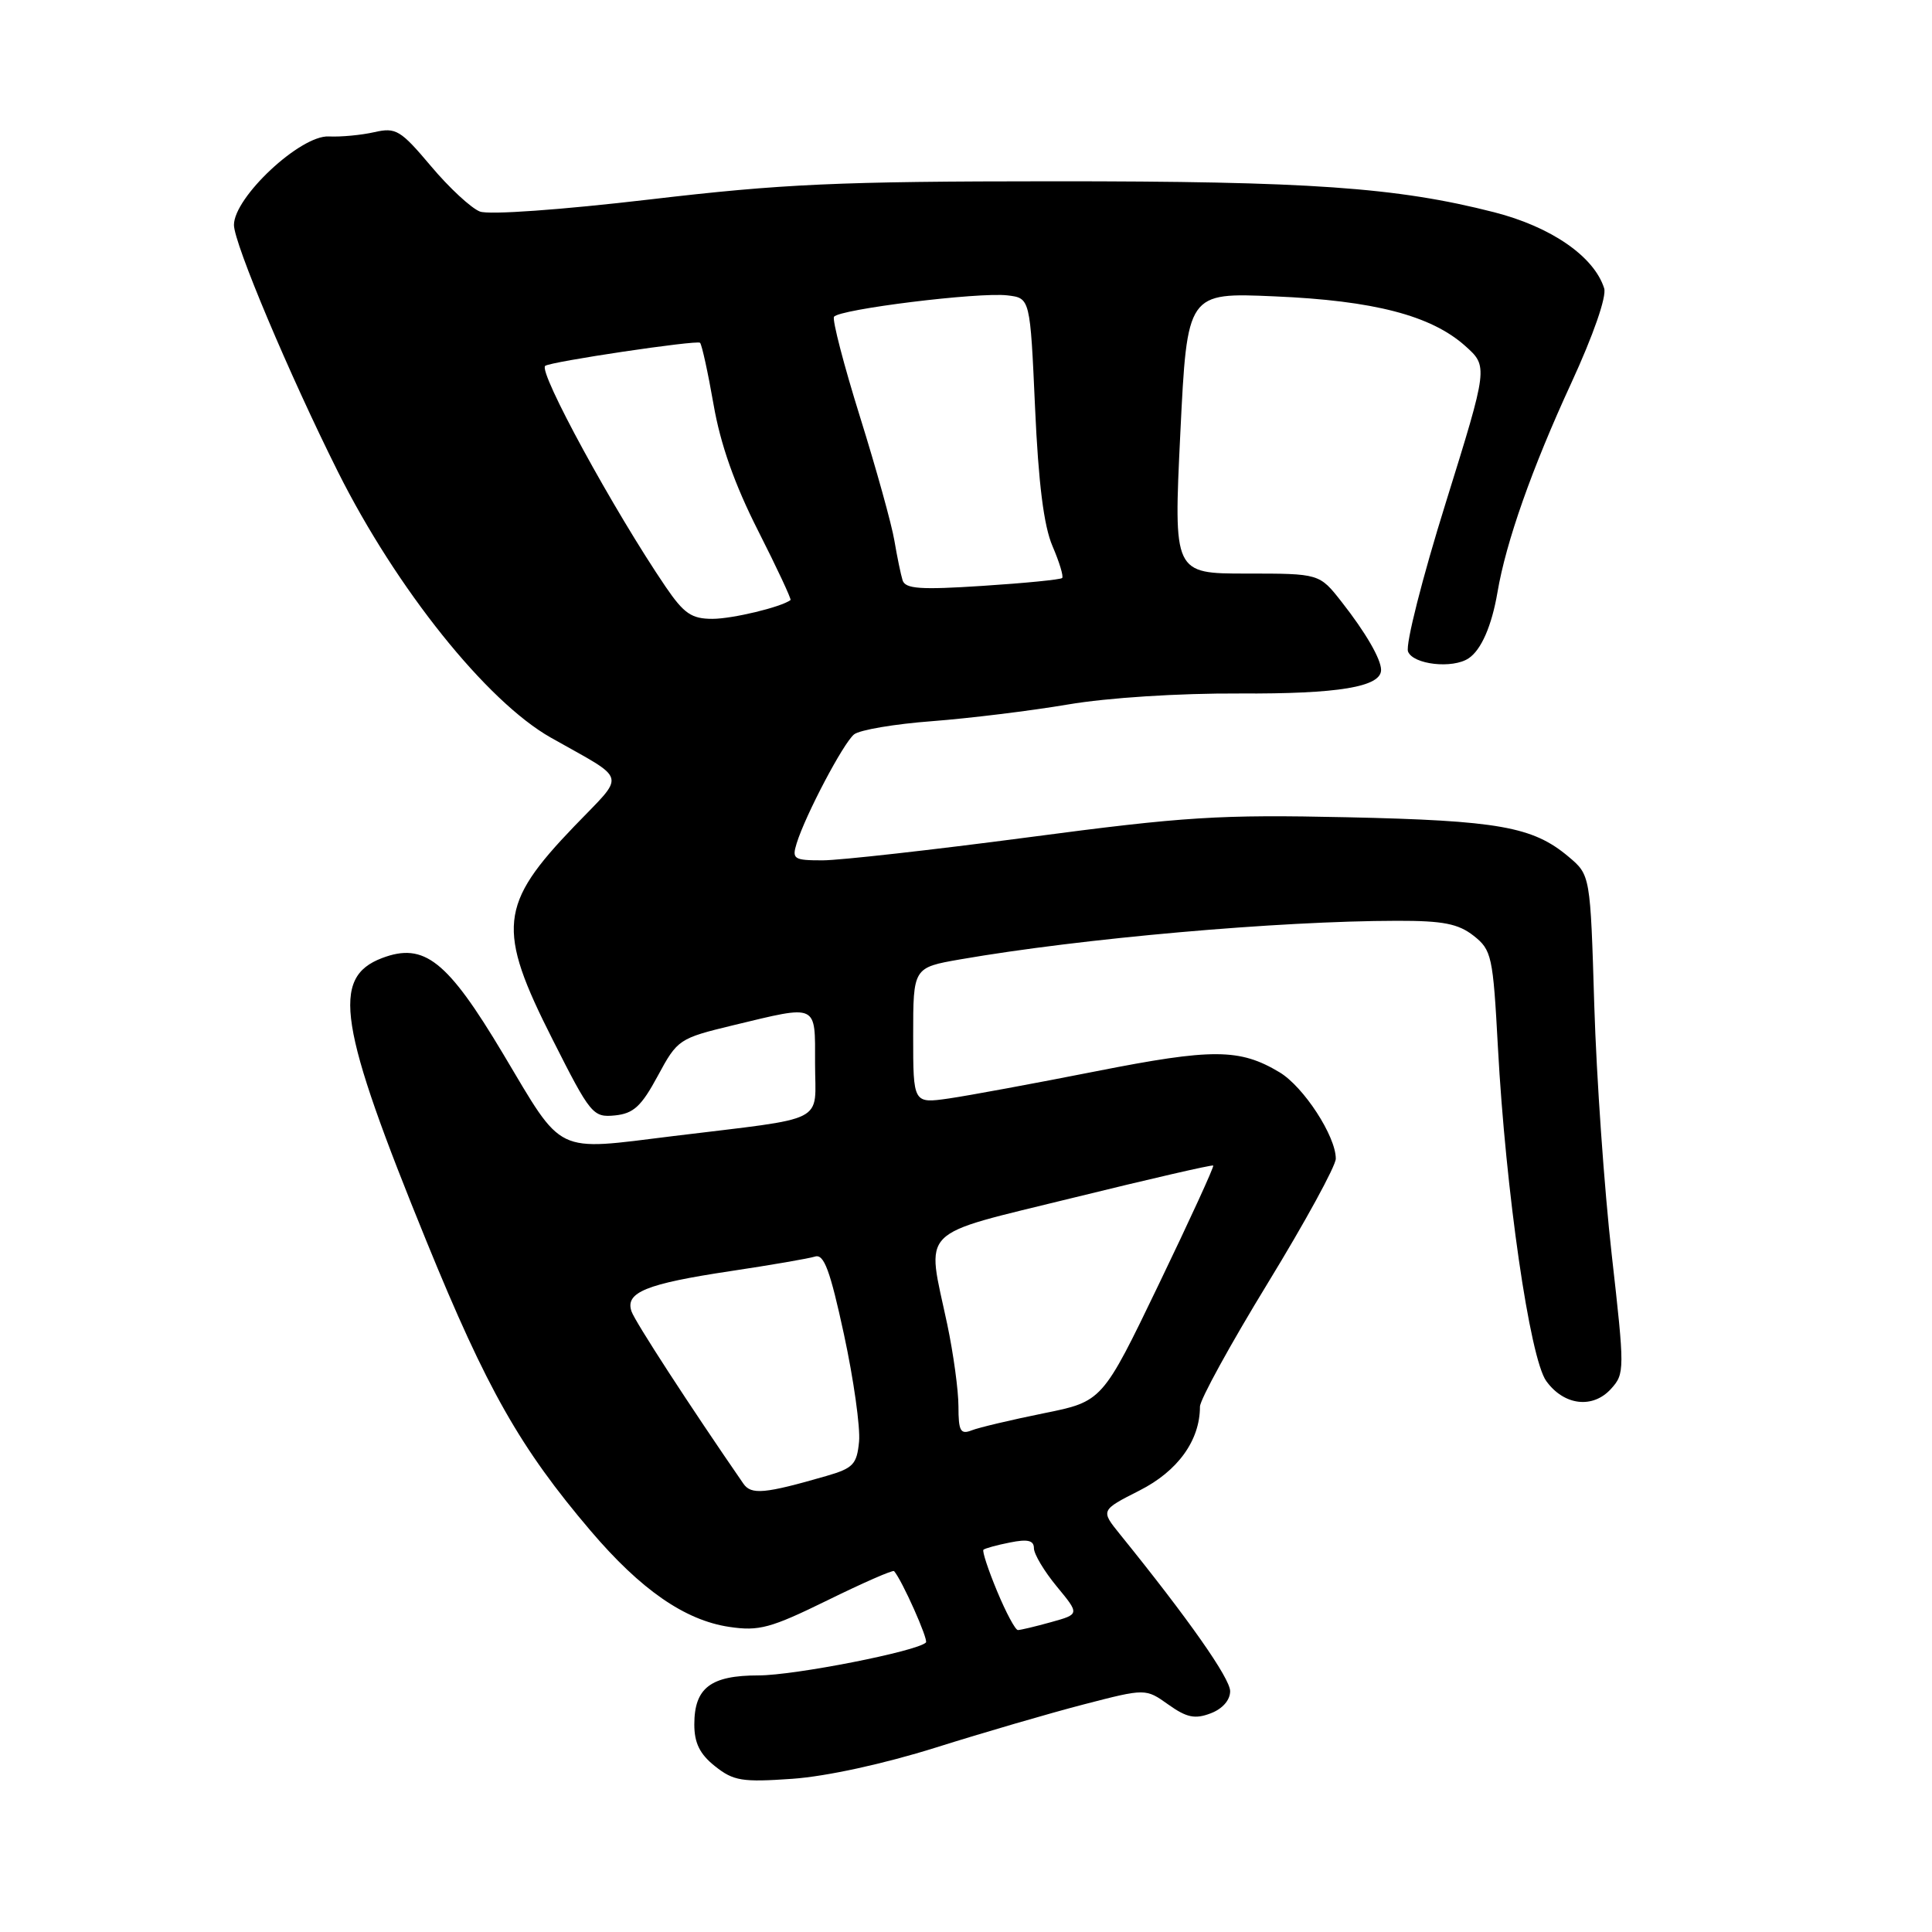 <?xml version="1.0" encoding="UTF-8" standalone="no"?>
<!DOCTYPE svg PUBLIC "-//W3C//DTD SVG 1.1//EN" "http://www.w3.org/Graphics/SVG/1.1/DTD/svg11.dtd" >
<svg xmlns="http://www.w3.org/2000/svg" xmlns:xlink="http://www.w3.org/1999/xlink" version="1.1" viewBox="0 0 256 256">
 <g >
 <path fill="currentColor"
d=" M 124.00 231.56 C 130.32 229.57 139.17 226.99 143.65 225.83 C 151.80 223.72 151.80 223.72 154.82 225.87 C 157.24 227.59 158.34 227.82 160.41 227.03 C 161.98 226.44 163.00 225.28 163.00 224.09 C 163.00 222.39 157.48 214.52 148.41 203.31 C 145.83 200.12 145.83 200.12 150.99 197.50 C 156.07 194.93 159.00 190.86 159.00 186.39 C 159.00 185.47 163.05 178.10 168.00 170.00 C 172.95 161.90 177.00 154.49 177.00 153.53 C 177.00 150.54 172.73 143.99 169.54 142.08 C 164.26 138.92 160.68 138.90 145.23 141.95 C 137.13 143.55 128.36 145.17 125.75 145.55 C 121.00 146.23 121.00 146.23 121.00 137.22 C 121.00 128.21 121.00 128.21 127.25 127.12 C 143.34 124.33 169.41 122.03 185.12 122.01 C 191.22 122.00 193.23 122.40 195.26 123.99 C 197.66 125.88 197.83 126.67 198.48 138.74 C 199.51 157.87 202.71 180.00 204.89 183.00 C 207.24 186.25 211.05 186.70 213.47 184.03 C 215.29 182.02 215.29 181.54 213.56 166.23 C 212.58 157.58 211.54 142.73 211.25 133.22 C 210.73 115.95 210.73 115.95 207.83 113.51 C 203.11 109.54 198.57 108.73 178.50 108.29 C 161.53 107.92 157.02 108.20 136.31 110.94 C 123.56 112.62 111.27 114.00 108.99 114.00 C 105.17 114.00 104.92 113.83 105.56 111.75 C 106.73 107.98 111.75 98.45 113.17 97.31 C 113.90 96.72 118.55 95.93 123.50 95.56 C 128.45 95.18 136.55 94.19 141.50 93.35 C 146.79 92.45 156.16 91.85 164.25 91.89 C 177.33 91.96 183.00 91.02 183.00 88.77 C 183.00 87.34 180.96 83.81 177.77 79.75 C 174.83 76.00 174.83 76.00 165.17 76.00 C 155.50 76.00 155.50 76.00 156.40 57.38 C 157.31 38.76 157.31 38.76 168.90 39.27 C 182.06 39.83 189.63 41.81 194.14 45.83 C 197.19 48.56 197.19 48.56 191.57 66.62 C 188.47 76.54 186.22 85.42 186.57 86.33 C 187.24 88.06 192.48 88.65 194.60 87.23 C 196.27 86.12 197.66 82.94 198.42 78.50 C 199.55 71.81 202.99 62.06 208.20 50.76 C 211.13 44.40 212.91 39.28 212.56 38.20 C 211.22 33.98 205.55 30.06 197.97 28.12 C 185.05 24.82 173.47 24.01 139.50 24.02 C 111.07 24.03 103.68 24.36 86.09 26.43 C 74.31 27.81 64.79 28.49 63.59 28.03 C 62.44 27.59 59.52 24.89 57.11 22.02 C 53.07 17.23 52.47 16.86 49.61 17.51 C 47.90 17.90 45.18 18.16 43.56 18.08 C 39.81 17.90 31.00 26.13 31.00 29.81 C 31.00 32.23 38.33 49.62 44.77 62.50 C 52.53 78.00 64.49 92.94 72.99 97.74 C 83.31 103.58 82.97 102.32 76.10 109.48 C 66.12 119.87 65.79 123.07 73.23 137.76 C 78.25 147.70 78.57 148.08 81.48 147.80 C 83.95 147.55 84.98 146.60 87.16 142.56 C 89.77 137.72 89.97 137.59 97.16 135.85 C 108.48 133.13 108.00 132.90 108.00 140.92 C 108.00 149.01 109.99 147.99 89.18 150.54 C 73.34 152.49 74.73 153.16 66.67 139.65 C 59.27 127.26 56.21 124.83 50.62 126.95 C 43.84 129.53 44.84 135.86 56.55 164.57 C 64.51 184.08 68.94 191.89 78.27 202.85 C 84.90 210.64 90.74 214.69 96.62 215.57 C 100.57 216.16 102.09 215.75 109.64 212.05 C 114.34 209.74 118.31 208.00 118.47 208.18 C 119.53 209.39 123.05 217.28 122.69 217.64 C 121.53 218.81 105.27 222.00 100.51 222.00 C 94.16 222.00 92.00 223.65 92.00 228.50 C 92.00 230.96 92.73 232.44 94.75 234.04 C 97.19 235.98 98.34 236.17 105.00 235.70 C 109.51 235.38 117.09 233.73 124.00 231.56 Z  M 132.12 210.84 C 130.94 208.01 130.13 205.54 130.31 205.35 C 130.50 205.17 132.08 204.73 133.82 204.39 C 136.18 203.91 137.00 204.11 137.00 205.15 C 137.00 205.92 138.36 208.20 140.03 210.22 C 143.06 213.89 143.06 213.89 139.28 214.94 C 137.20 215.52 135.22 215.99 134.88 215.99 C 134.54 216.00 133.30 213.68 132.12 210.84 Z  M 98.50 196.59 C 91.40 186.30 84.15 175.14 83.68 173.77 C 82.80 171.25 85.61 170.11 96.79 168.43 C 102.13 167.63 107.17 166.76 108.00 166.50 C 109.18 166.13 109.99 168.31 111.83 176.82 C 113.11 182.75 114.01 189.14 113.83 191.02 C 113.54 194.04 113.05 194.55 109.48 195.58 C 101.31 197.94 99.54 198.10 98.50 196.59 Z  M 127.00 186.36 C 127.00 184.24 126.33 179.35 125.52 175.50 C 122.75 162.43 121.32 163.86 142.25 158.70 C 152.29 156.23 160.62 154.31 160.76 154.44 C 160.90 154.57 157.65 161.66 153.54 170.19 C 146.07 185.70 146.07 185.70 138.28 187.27 C 134.00 188.14 129.71 189.15 128.75 189.53 C 127.27 190.11 127.00 189.62 127.00 186.36 Z  M 88.20 77.75 C 81.34 67.66 71.29 49.24 72.24 48.48 C 72.92 47.92 92.36 45.03 92.76 45.42 C 93.00 45.67 93.81 49.35 94.55 53.60 C 95.46 58.87 97.34 64.19 100.45 70.32 C 102.96 75.27 104.89 79.41 104.75 79.51 C 103.50 80.45 97.04 82.00 94.40 82.00 C 91.63 82.00 90.63 81.31 88.20 77.75 Z  M 119.60 76.90 C 119.36 76.13 118.87 73.76 118.51 71.63 C 118.16 69.51 116.11 62.13 113.96 55.25 C 111.81 48.36 110.26 42.39 110.51 41.98 C 111.13 40.98 129.71 38.68 133.50 39.14 C 136.50 39.50 136.50 39.50 137.15 54.00 C 137.60 64.04 138.31 69.69 139.46 72.36 C 140.37 74.48 140.95 76.38 140.74 76.59 C 140.54 76.80 135.80 77.27 130.21 77.63 C 121.96 78.17 119.97 78.03 119.60 76.90 Z "/>
</g>
</svg>